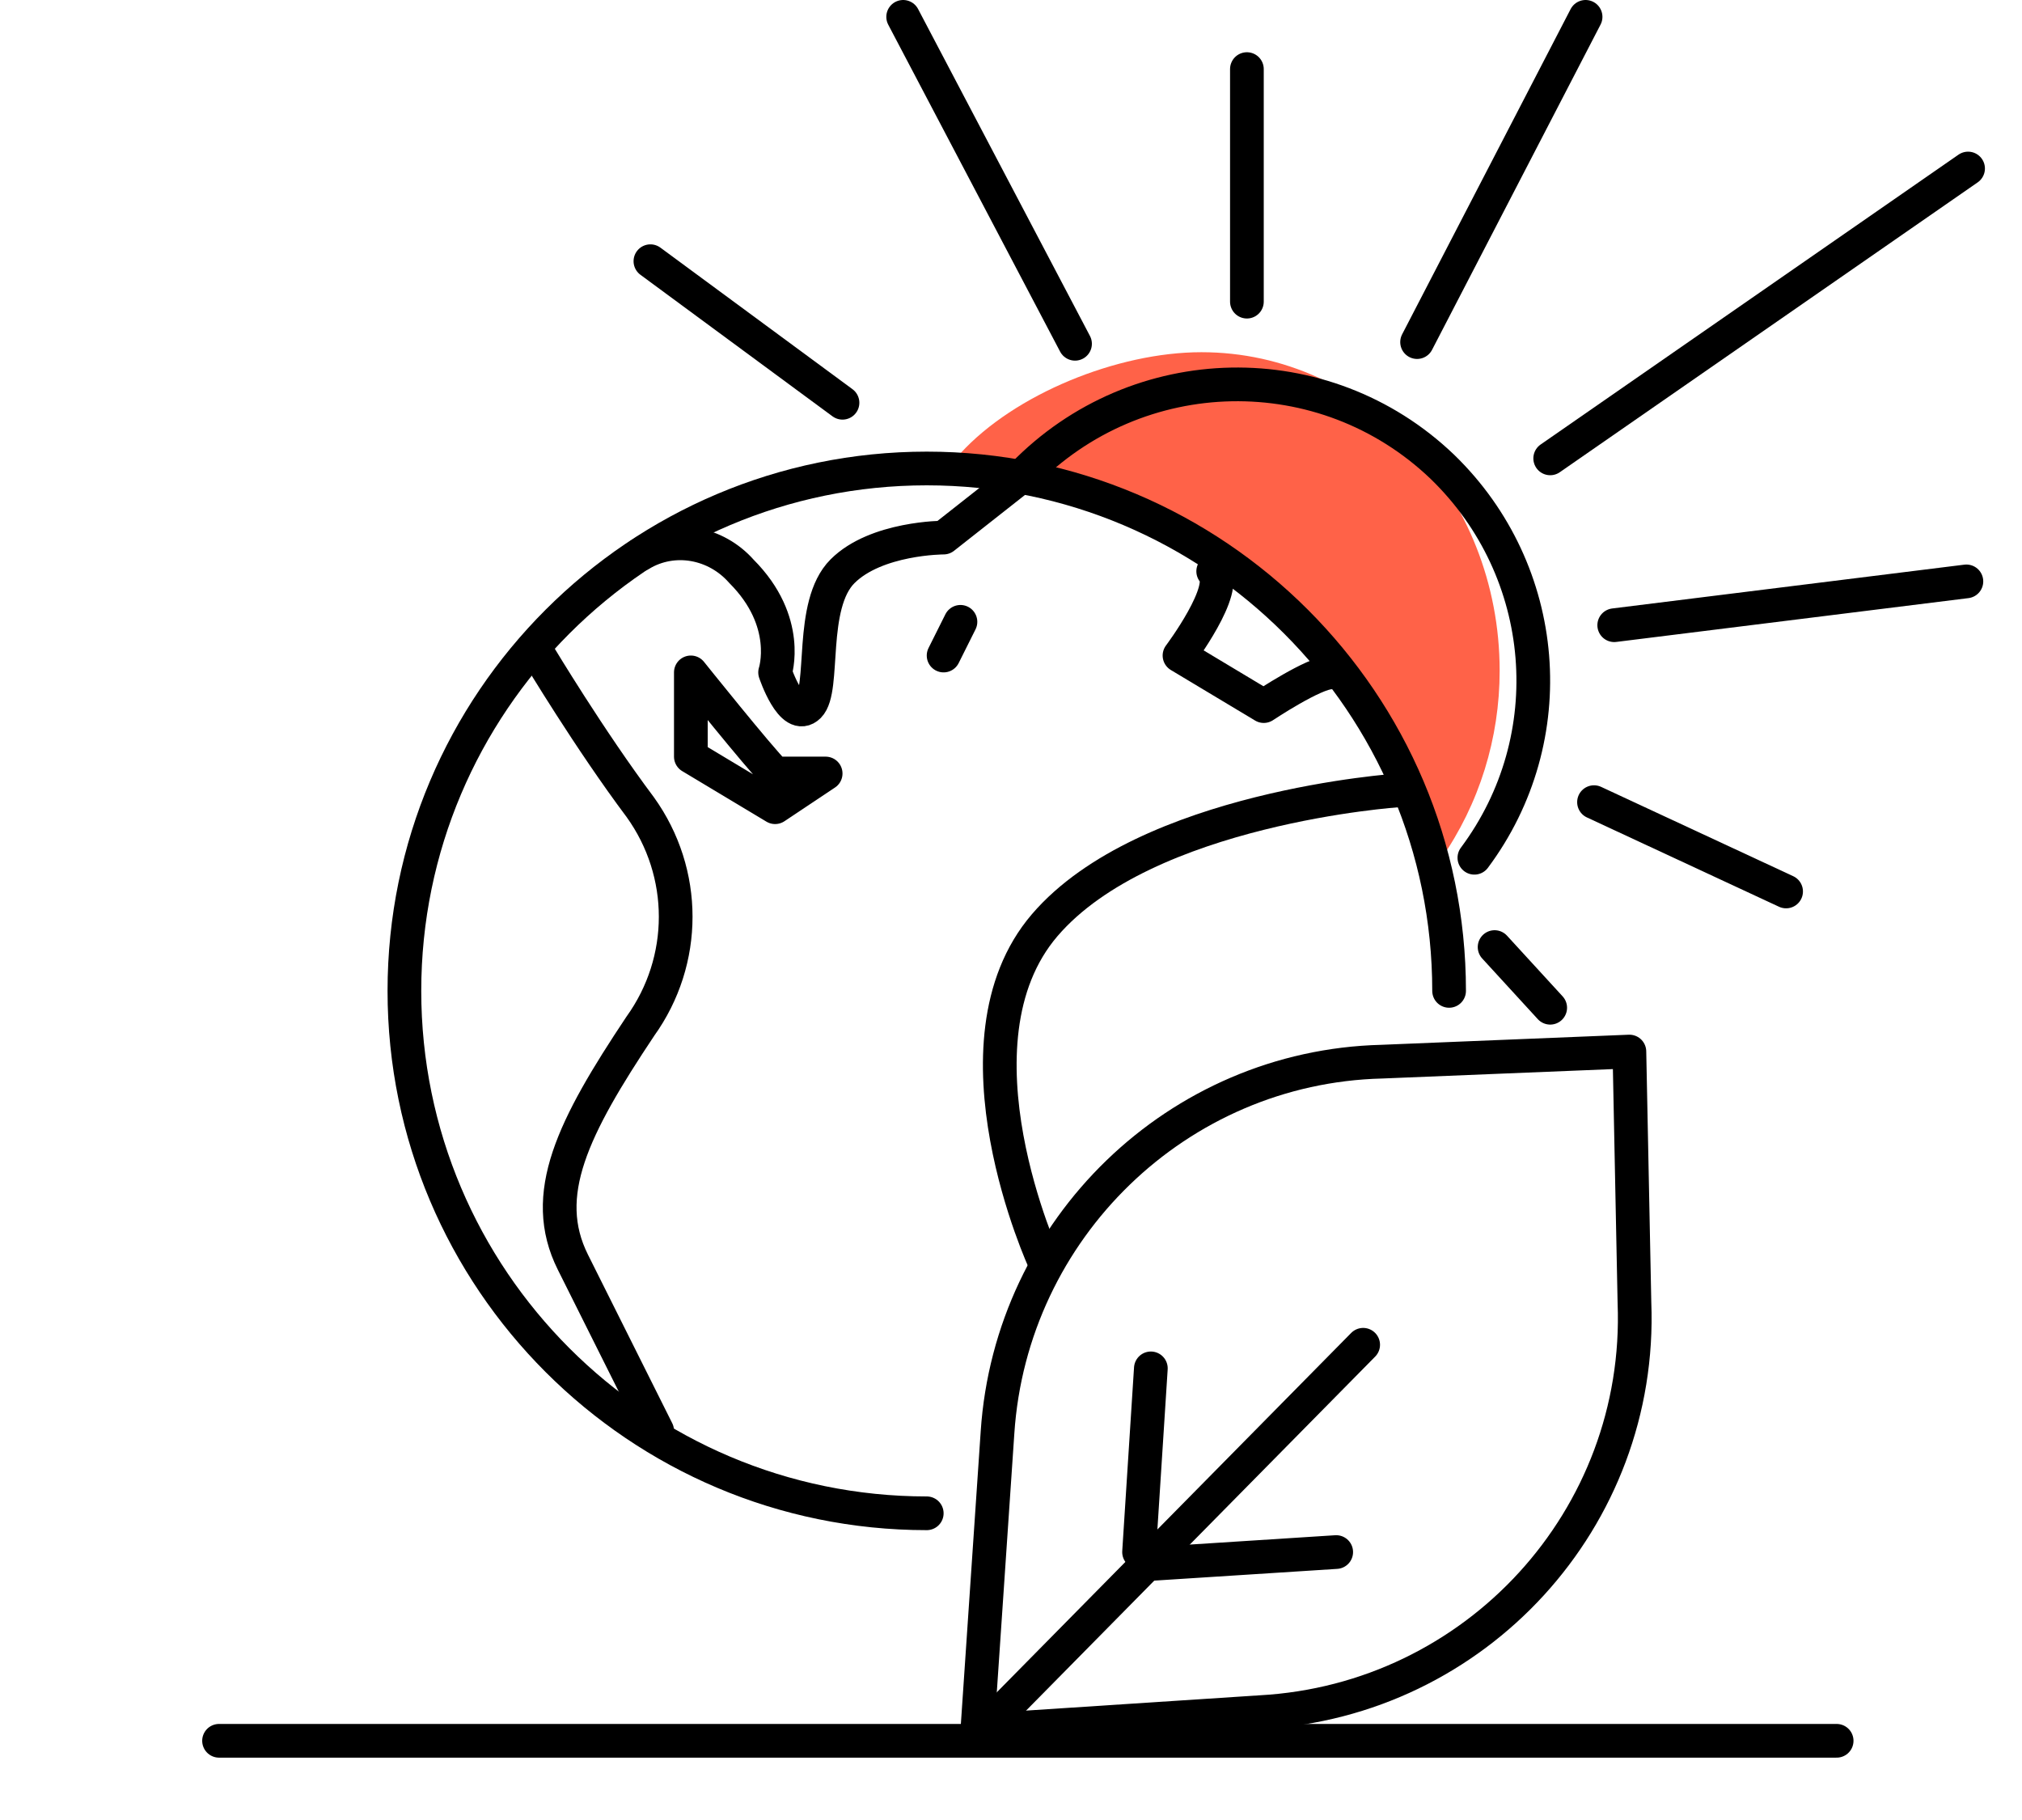<?xml version="1.0" encoding="utf-8"?>
<!-- Generator: Adobe Illustrator 25.4.1, SVG Export Plug-In . SVG Version: 6.00 Build 0)  -->
<svg version="1.1" id="Layer_1" xmlns="http://www.w3.org/2000/svg" xmlns:xlink="http://www.w3.org/1999/xlink" x="0px" y="0px"
	 viewBox="0 0 120 108" style="enable-background:new 0 0 120 108;" xml:space="preserve">
<style type="text/css">
	.st0{fill:#FF6248;}
	.st1{fill:none;stroke:#000000;stroke-width:2;stroke-linecap:round;stroke-linejoin:round;}
</style>
<path class="st0" d="M76.7,36.6c4,4.1,7,9,8.8,14.4c2.3-3.3,3.5-7.2,3.5-11.2c0-10.4-7.9-18.9-17.7-18.9c-5,0-11.1,2.5-14.3,6
	C63.9,28.2,71.8,31.6,76.7,36.6z"/>
<line class="st1" x1="109" y1="103.3" x2="13" y2="103.3"/>
<path class="st1" d="M58,102.7l16.8-1.1c12.8-0.7,22.7-11.5,22.2-24.3l-0.3-14.9L82,63c-12.1,0.3-22,9.9-22.8,22L58,102.7z"/>
<line class="st1" x1="59.4" y1="101.6" x2="80.9" y2="79.8"/>
<line class="st1" x1="67.6" y1="92.1" x2="68.3" y2="81.2"/>
<line class="st1" x1="68.4" y1="92.8" x2="79.3" y2="92.1"/>
<path class="st1" d="M55,89.8c-17.1,0-31-13.9-31-31s13.9-31,31-31s31,13.9,31,31"/>
<path class="st1" d="M32,38.9c0,0,3,5,6,9c2.8,3.9,2.8,9.1,0,13c-4,6-6,10-4,14l5,10"/>
<path class="st1" d="M83,46.9c0,0-15,1-21,8s0,20,0,20"/>
<path class="st1" d="M38,32.9c2-1.2,4.5-0.7,6,1c3,3,2,6,2,6s1,3,2,2s0-6,2-8s6-2,6-2l4.7-3.7c6.8-7,17.9-7.2,24.9-0.5
	c6.4,6.2,7.2,16.1,1.9,23.2"/>
<path class="st1" d="M79,39.9c-1,0-4,2-4,2l-5-3c0,0,3-4,2-5"/>
<path class="st1" d="M41,39.9c0,0,4,5,5,6h3l-3,2l-5-3V39.9z"/>
<line class="st1" x1="56" y1="38.9" x2="57" y2="36.9"/>
<line class="st1" x1="74" y1="17.9" x2="74" y2="4.1"/>
<line class="st1" x1="63.8" y1="20.4" x2="53.6" y2="1"/>
<line class="st1" x1="50" y1="23.9" x2="38.6" y2="15.5"/>
<line class="st1" x1="88.7" y1="56.2" x2="92" y2="59.8"/>
<line class="st1" x1="94.6" y1="47.6" x2="106" y2="52.9"/>
<line class="st1" x1="95.8" y1="37.1" x2="116.7" y2="34.5"/>
<line class="st1" x1="92" y1="27.2" x2="116.8" y2="10"/>
<line class="st1" x1="84.1" y1="20.3" x2="94.1" y2="1"/>
</svg>
